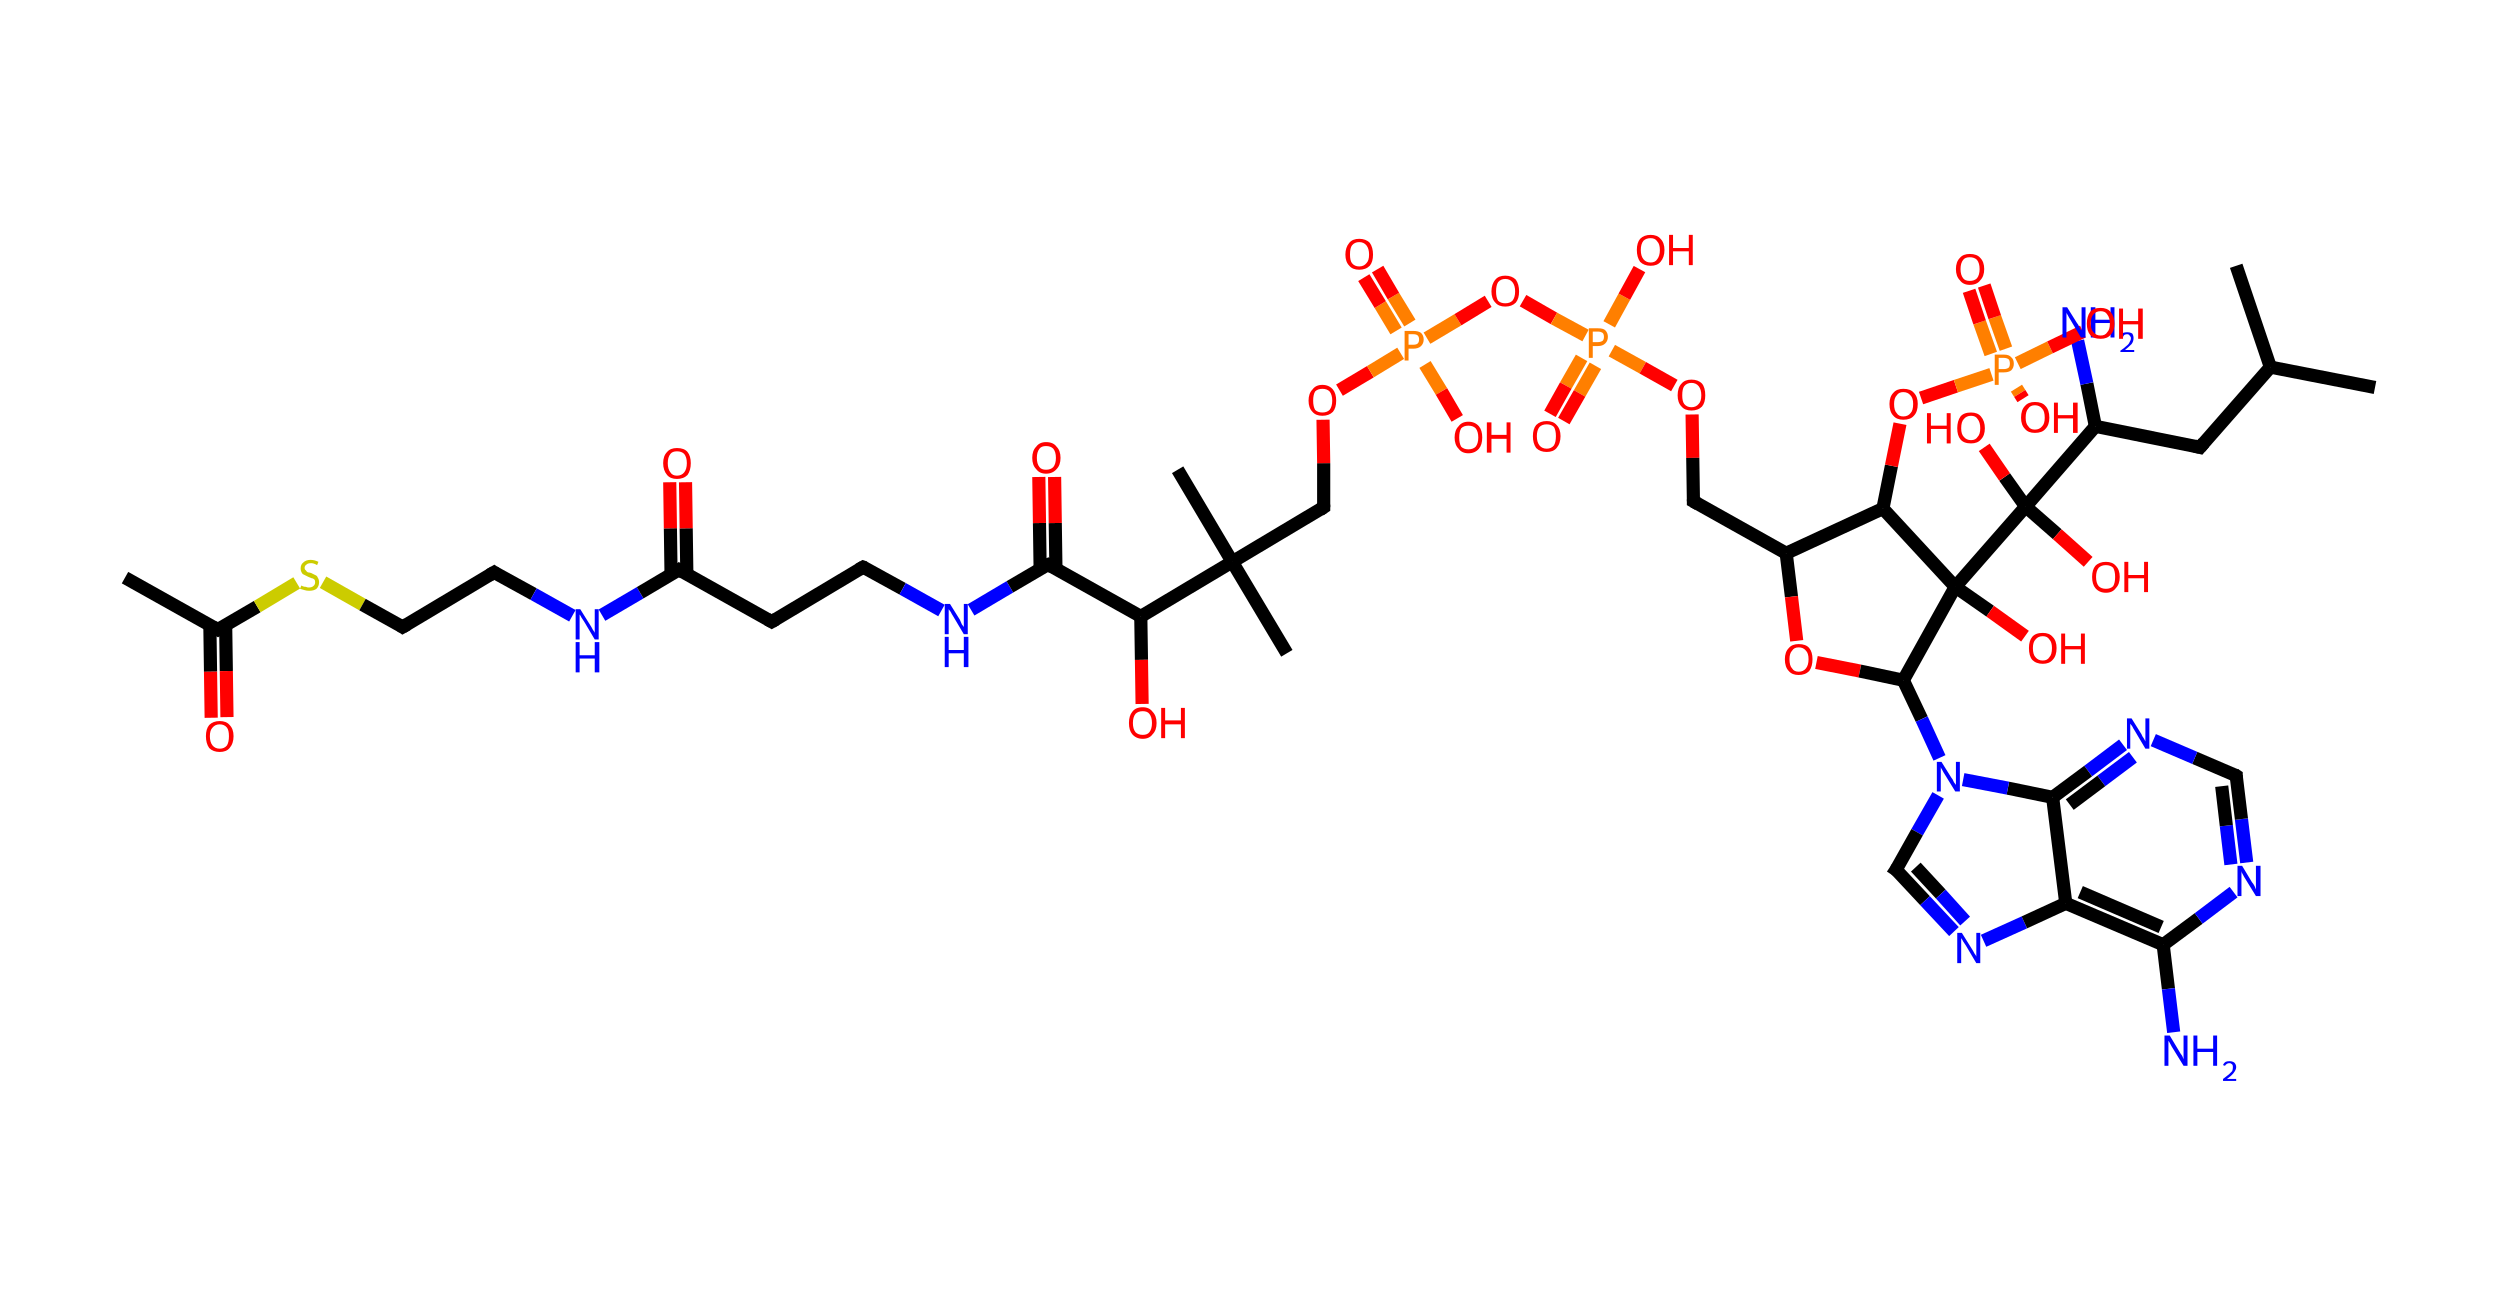 <?xml version='1.0' encoding='ASCII' standalone='yes'?>
<svg xmlns="http://www.w3.org/2000/svg" xmlns:rdkit="http://www.rdkit.org/xml" xmlns:xlink="http://www.w3.org/1999/xlink" version="1.1" baseProfile="full" xml:space="preserve" width="380px" height="200px" viewBox="0 0 380 200">
<!-- END OF HEADER -->
<rect style="opacity:1.0;fill:#FFFFFF;stroke:none" width="380.0" height="200.0" x="0.0" y="0.0"> </rect>
<path class="bond-0 atom-0 atom-1" d="M 19.0,87.8 L 33.1,95.7" style="fill:none;fill-rule:evenodd;stroke:#000000;stroke-width:2.0px;stroke-linecap:butt;stroke-linejoin:miter;stroke-opacity:1"/>
<path class="bond-1 atom-1 atom-2" d="M 31.9,95.0 L 32.0,102.1" style="fill:none;fill-rule:evenodd;stroke:#000000;stroke-width:2.0px;stroke-linecap:butt;stroke-linejoin:miter;stroke-opacity:1"/>
<path class="bond-1 atom-1 atom-2" d="M 32.0,102.1 L 32.1,109.1" style="fill:none;fill-rule:evenodd;stroke:#FF0000;stroke-width:2.0px;stroke-linecap:butt;stroke-linejoin:miter;stroke-opacity:1"/>
<path class="bond-1 atom-1 atom-2" d="M 34.3,95.0 L 34.4,102.0" style="fill:none;fill-rule:evenodd;stroke:#000000;stroke-width:2.0px;stroke-linecap:butt;stroke-linejoin:miter;stroke-opacity:1"/>
<path class="bond-1 atom-1 atom-2" d="M 34.4,102.0 L 34.5,109.0" style="fill:none;fill-rule:evenodd;stroke:#FF0000;stroke-width:2.0px;stroke-linecap:butt;stroke-linejoin:miter;stroke-opacity:1"/>
<path class="bond-2 atom-1 atom-3" d="M 33.1,95.7 L 39.1,92.2" style="fill:none;fill-rule:evenodd;stroke:#000000;stroke-width:2.0px;stroke-linecap:butt;stroke-linejoin:miter;stroke-opacity:1"/>
<path class="bond-2 atom-1 atom-3" d="M 39.1,92.2 L 45.1,88.6" style="fill:none;fill-rule:evenodd;stroke:#CCCC00;stroke-width:2.0px;stroke-linecap:butt;stroke-linejoin:miter;stroke-opacity:1"/>
<path class="bond-3 atom-3 atom-4" d="M 49.1,88.5 L 55.1,91.9" style="fill:none;fill-rule:evenodd;stroke:#CCCC00;stroke-width:2.0px;stroke-linecap:butt;stroke-linejoin:miter;stroke-opacity:1"/>
<path class="bond-3 atom-3 atom-4" d="M 55.1,91.9 L 61.2,95.3" style="fill:none;fill-rule:evenodd;stroke:#000000;stroke-width:2.0px;stroke-linecap:butt;stroke-linejoin:miter;stroke-opacity:1"/>
<path class="bond-4 atom-4 atom-5" d="M 61.2,95.3 L 75.1,87.0" style="fill:none;fill-rule:evenodd;stroke:#000000;stroke-width:2.0px;stroke-linecap:butt;stroke-linejoin:miter;stroke-opacity:1"/>
<path class="bond-5 atom-5 atom-6" d="M 75.1,87.0 L 81.1,90.3" style="fill:none;fill-rule:evenodd;stroke:#000000;stroke-width:2.0px;stroke-linecap:butt;stroke-linejoin:miter;stroke-opacity:1"/>
<path class="bond-5 atom-5 atom-6" d="M 81.1,90.3 L 87.0,93.6" style="fill:none;fill-rule:evenodd;stroke:#0000FF;stroke-width:2.0px;stroke-linecap:butt;stroke-linejoin:miter;stroke-opacity:1"/>
<path class="bond-6 atom-6 atom-7" d="M 91.5,93.5 L 97.3,90.1" style="fill:none;fill-rule:evenodd;stroke:#0000FF;stroke-width:2.0px;stroke-linecap:butt;stroke-linejoin:miter;stroke-opacity:1"/>
<path class="bond-6 atom-6 atom-7" d="M 97.3,90.1 L 103.2,86.6" style="fill:none;fill-rule:evenodd;stroke:#000000;stroke-width:2.0px;stroke-linecap:butt;stroke-linejoin:miter;stroke-opacity:1"/>
<path class="bond-7 atom-7 atom-8" d="M 104.4,87.3 L 104.3,80.3" style="fill:none;fill-rule:evenodd;stroke:#000000;stroke-width:2.0px;stroke-linecap:butt;stroke-linejoin:miter;stroke-opacity:1"/>
<path class="bond-7 atom-7 atom-8" d="M 104.3,80.3 L 104.2,73.3" style="fill:none;fill-rule:evenodd;stroke:#FF0000;stroke-width:2.0px;stroke-linecap:butt;stroke-linejoin:miter;stroke-opacity:1"/>
<path class="bond-7 atom-7 atom-8" d="M 102.0,87.3 L 101.9,80.3" style="fill:none;fill-rule:evenodd;stroke:#000000;stroke-width:2.0px;stroke-linecap:butt;stroke-linejoin:miter;stroke-opacity:1"/>
<path class="bond-7 atom-7 atom-8" d="M 101.9,80.3 L 101.8,73.3" style="fill:none;fill-rule:evenodd;stroke:#FF0000;stroke-width:2.0px;stroke-linecap:butt;stroke-linejoin:miter;stroke-opacity:1"/>
<path class="bond-8 atom-7 atom-9" d="M 103.2,86.6 L 117.3,94.5" style="fill:none;fill-rule:evenodd;stroke:#000000;stroke-width:2.0px;stroke-linecap:butt;stroke-linejoin:miter;stroke-opacity:1"/>
<path class="bond-9 atom-9 atom-10" d="M 117.3,94.5 L 131.2,86.2" style="fill:none;fill-rule:evenodd;stroke:#000000;stroke-width:2.0px;stroke-linecap:butt;stroke-linejoin:miter;stroke-opacity:1"/>
<path class="bond-10 atom-10 atom-11" d="M 131.2,86.2 L 137.2,89.5" style="fill:none;fill-rule:evenodd;stroke:#000000;stroke-width:2.0px;stroke-linecap:butt;stroke-linejoin:miter;stroke-opacity:1"/>
<path class="bond-10 atom-10 atom-11" d="M 137.2,89.5 L 143.1,92.8" style="fill:none;fill-rule:evenodd;stroke:#0000FF;stroke-width:2.0px;stroke-linecap:butt;stroke-linejoin:miter;stroke-opacity:1"/>
<path class="bond-11 atom-11 atom-12" d="M 147.6,92.7 L 153.5,89.2" style="fill:none;fill-rule:evenodd;stroke:#0000FF;stroke-width:2.0px;stroke-linecap:butt;stroke-linejoin:miter;stroke-opacity:1"/>
<path class="bond-11 atom-11 atom-12" d="M 153.5,89.2 L 159.3,85.8" style="fill:none;fill-rule:evenodd;stroke:#000000;stroke-width:2.0px;stroke-linecap:butt;stroke-linejoin:miter;stroke-opacity:1"/>
<path class="bond-12 atom-12 atom-13" d="M 160.5,86.4 L 160.4,79.5" style="fill:none;fill-rule:evenodd;stroke:#000000;stroke-width:2.0px;stroke-linecap:butt;stroke-linejoin:miter;stroke-opacity:1"/>
<path class="bond-12 atom-12 atom-13" d="M 160.4,79.5 L 160.3,72.5" style="fill:none;fill-rule:evenodd;stroke:#FF0000;stroke-width:2.0px;stroke-linecap:butt;stroke-linejoin:miter;stroke-opacity:1"/>
<path class="bond-12 atom-12 atom-13" d="M 158.1,86.5 L 158.0,79.5" style="fill:none;fill-rule:evenodd;stroke:#000000;stroke-width:2.0px;stroke-linecap:butt;stroke-linejoin:miter;stroke-opacity:1"/>
<path class="bond-12 atom-12 atom-13" d="M 158.0,79.5 L 157.9,72.5" style="fill:none;fill-rule:evenodd;stroke:#FF0000;stroke-width:2.0px;stroke-linecap:butt;stroke-linejoin:miter;stroke-opacity:1"/>
<path class="bond-13 atom-12 atom-14" d="M 159.3,85.8 L 173.4,93.7" style="fill:none;fill-rule:evenodd;stroke:#000000;stroke-width:2.0px;stroke-linecap:butt;stroke-linejoin:miter;stroke-opacity:1"/>
<path class="bond-14 atom-14 atom-15" d="M 173.4,93.7 L 173.5,100.3" style="fill:none;fill-rule:evenodd;stroke:#000000;stroke-width:2.0px;stroke-linecap:butt;stroke-linejoin:miter;stroke-opacity:1"/>
<path class="bond-14 atom-14 atom-15" d="M 173.5,100.3 L 173.6,107.0" style="fill:none;fill-rule:evenodd;stroke:#FF0000;stroke-width:2.0px;stroke-linecap:butt;stroke-linejoin:miter;stroke-opacity:1"/>
<path class="bond-15 atom-14 atom-16" d="M 173.4,93.7 L 187.3,85.4" style="fill:none;fill-rule:evenodd;stroke:#000000;stroke-width:2.0px;stroke-linecap:butt;stroke-linejoin:miter;stroke-opacity:1"/>
<path class="bond-16 atom-16 atom-17" d="M 187.3,85.4 L 179.0,71.4" style="fill:none;fill-rule:evenodd;stroke:#000000;stroke-width:2.0px;stroke-linecap:butt;stroke-linejoin:miter;stroke-opacity:1"/>
<path class="bond-17 atom-16 atom-18" d="M 187.3,85.4 L 195.6,99.3" style="fill:none;fill-rule:evenodd;stroke:#000000;stroke-width:2.0px;stroke-linecap:butt;stroke-linejoin:miter;stroke-opacity:1"/>
<path class="bond-18 atom-16 atom-19" d="M 187.3,85.4 L 201.2,77.1" style="fill:none;fill-rule:evenodd;stroke:#000000;stroke-width:2.0px;stroke-linecap:butt;stroke-linejoin:miter;stroke-opacity:1"/>
<path class="bond-19 atom-19 atom-20" d="M 201.2,77.1 L 201.2,70.4" style="fill:none;fill-rule:evenodd;stroke:#000000;stroke-width:2.0px;stroke-linecap:butt;stroke-linejoin:miter;stroke-opacity:1"/>
<path class="bond-19 atom-19 atom-20" d="M 201.2,70.4 L 201.1,63.8" style="fill:none;fill-rule:evenodd;stroke:#FF0000;stroke-width:2.0px;stroke-linecap:butt;stroke-linejoin:miter;stroke-opacity:1"/>
<path class="bond-20 atom-20 atom-21" d="M 203.6,59.3 L 208.3,56.5" style="fill:none;fill-rule:evenodd;stroke:#FF0000;stroke-width:2.0px;stroke-linecap:butt;stroke-linejoin:miter;stroke-opacity:1"/>
<path class="bond-20 atom-20 atom-21" d="M 208.3,56.5 L 212.9,53.7" style="fill:none;fill-rule:evenodd;stroke:#FF7F00;stroke-width:2.0px;stroke-linecap:butt;stroke-linejoin:miter;stroke-opacity:1"/>
<path class="bond-21 atom-21 atom-22" d="M 214.3,49.1 L 211.8,45.0" style="fill:none;fill-rule:evenodd;stroke:#FF7F00;stroke-width:2.0px;stroke-linecap:butt;stroke-linejoin:miter;stroke-opacity:1"/>
<path class="bond-21 atom-21 atom-22" d="M 211.8,45.0 L 209.4,40.9" style="fill:none;fill-rule:evenodd;stroke:#FF0000;stroke-width:2.0px;stroke-linecap:butt;stroke-linejoin:miter;stroke-opacity:1"/>
<path class="bond-21 atom-21 atom-22" d="M 212.2,50.3 L 209.8,46.3" style="fill:none;fill-rule:evenodd;stroke:#FF7F00;stroke-width:2.0px;stroke-linecap:butt;stroke-linejoin:miter;stroke-opacity:1"/>
<path class="bond-21 atom-21 atom-22" d="M 209.8,46.3 L 207.3,42.2" style="fill:none;fill-rule:evenodd;stroke:#FF0000;stroke-width:2.0px;stroke-linecap:butt;stroke-linejoin:miter;stroke-opacity:1"/>
<path class="bond-22 atom-21 atom-23" d="M 216.6,55.4 L 219.1,59.5" style="fill:none;fill-rule:evenodd;stroke:#FF7F00;stroke-width:2.0px;stroke-linecap:butt;stroke-linejoin:miter;stroke-opacity:1"/>
<path class="bond-22 atom-21 atom-23" d="M 219.1,59.5 L 221.5,63.6" style="fill:none;fill-rule:evenodd;stroke:#FF0000;stroke-width:2.0px;stroke-linecap:butt;stroke-linejoin:miter;stroke-opacity:1"/>
<path class="bond-23 atom-21 atom-24" d="M 216.9,51.4 L 221.6,48.6" style="fill:none;fill-rule:evenodd;stroke:#FF7F00;stroke-width:2.0px;stroke-linecap:butt;stroke-linejoin:miter;stroke-opacity:1"/>
<path class="bond-23 atom-21 atom-24" d="M 221.6,48.6 L 226.2,45.8" style="fill:none;fill-rule:evenodd;stroke:#FF0000;stroke-width:2.0px;stroke-linecap:butt;stroke-linejoin:miter;stroke-opacity:1"/>
<path class="bond-24 atom-24 atom-25" d="M 231.5,45.7 L 236.2,48.4" style="fill:none;fill-rule:evenodd;stroke:#FF0000;stroke-width:2.0px;stroke-linecap:butt;stroke-linejoin:miter;stroke-opacity:1"/>
<path class="bond-24 atom-24 atom-25" d="M 236.2,48.4 L 241.0,51.0" style="fill:none;fill-rule:evenodd;stroke:#FF7F00;stroke-width:2.0px;stroke-linecap:butt;stroke-linejoin:miter;stroke-opacity:1"/>
<path class="bond-25 atom-25 atom-26" d="M 240.4,54.4 L 238.0,58.6" style="fill:none;fill-rule:evenodd;stroke:#FF7F00;stroke-width:2.0px;stroke-linecap:butt;stroke-linejoin:miter;stroke-opacity:1"/>
<path class="bond-25 atom-25 atom-26" d="M 238.0,58.6 L 235.6,62.9" style="fill:none;fill-rule:evenodd;stroke:#FF0000;stroke-width:2.0px;stroke-linecap:butt;stroke-linejoin:miter;stroke-opacity:1"/>
<path class="bond-25 atom-25 atom-26" d="M 242.5,55.6 L 240.1,59.8" style="fill:none;fill-rule:evenodd;stroke:#FF7F00;stroke-width:2.0px;stroke-linecap:butt;stroke-linejoin:miter;stroke-opacity:1"/>
<path class="bond-25 atom-25 atom-26" d="M 240.1,59.8 L 237.7,64.0" style="fill:none;fill-rule:evenodd;stroke:#FF0000;stroke-width:2.0px;stroke-linecap:butt;stroke-linejoin:miter;stroke-opacity:1"/>
<path class="bond-26 atom-25 atom-27" d="M 244.6,49.3 L 246.9,45.1" style="fill:none;fill-rule:evenodd;stroke:#FF7F00;stroke-width:2.0px;stroke-linecap:butt;stroke-linejoin:miter;stroke-opacity:1"/>
<path class="bond-26 atom-25 atom-27" d="M 246.9,45.1 L 249.2,40.9" style="fill:none;fill-rule:evenodd;stroke:#FF0000;stroke-width:2.0px;stroke-linecap:butt;stroke-linejoin:miter;stroke-opacity:1"/>
<path class="bond-27 atom-25 atom-28" d="M 245.0,53.3 L 249.7,55.9" style="fill:none;fill-rule:evenodd;stroke:#FF7F00;stroke-width:2.0px;stroke-linecap:butt;stroke-linejoin:miter;stroke-opacity:1"/>
<path class="bond-27 atom-25 atom-28" d="M 249.7,55.9 L 254.5,58.6" style="fill:none;fill-rule:evenodd;stroke:#FF0000;stroke-width:2.0px;stroke-linecap:butt;stroke-linejoin:miter;stroke-opacity:1"/>
<path class="bond-28 atom-28 atom-29" d="M 257.2,63.0 L 257.3,69.6" style="fill:none;fill-rule:evenodd;stroke:#FF0000;stroke-width:2.0px;stroke-linecap:butt;stroke-linejoin:miter;stroke-opacity:1"/>
<path class="bond-28 atom-28 atom-29" d="M 257.3,69.6 L 257.4,76.2" style="fill:none;fill-rule:evenodd;stroke:#000000;stroke-width:2.0px;stroke-linecap:butt;stroke-linejoin:miter;stroke-opacity:1"/>
<path class="bond-29 atom-29 atom-30" d="M 257.4,76.2 L 271.5,84.1" style="fill:none;fill-rule:evenodd;stroke:#000000;stroke-width:2.0px;stroke-linecap:butt;stroke-linejoin:miter;stroke-opacity:1"/>
<path class="bond-30 atom-30 atom-31" d="M 271.5,84.1 L 272.3,90.7" style="fill:none;fill-rule:evenodd;stroke:#000000;stroke-width:2.0px;stroke-linecap:butt;stroke-linejoin:miter;stroke-opacity:1"/>
<path class="bond-30 atom-30 atom-31" d="M 272.3,90.7 L 273.1,97.4" style="fill:none;fill-rule:evenodd;stroke:#FF0000;stroke-width:2.0px;stroke-linecap:butt;stroke-linejoin:miter;stroke-opacity:1"/>
<path class="bond-31 atom-31 atom-32" d="M 276.1,100.7 L 282.7,102.0" style="fill:none;fill-rule:evenodd;stroke:#FF0000;stroke-width:2.0px;stroke-linecap:butt;stroke-linejoin:miter;stroke-opacity:1"/>
<path class="bond-31 atom-31 atom-32" d="M 282.7,102.0 L 289.3,103.4" style="fill:none;fill-rule:evenodd;stroke:#000000;stroke-width:2.0px;stroke-linecap:butt;stroke-linejoin:miter;stroke-opacity:1"/>
<path class="bond-32 atom-32 atom-33" d="M 289.3,103.4 L 292.1,109.3" style="fill:none;fill-rule:evenodd;stroke:#000000;stroke-width:2.0px;stroke-linecap:butt;stroke-linejoin:miter;stroke-opacity:1"/>
<path class="bond-32 atom-32 atom-33" d="M 292.1,109.3 L 294.8,115.2" style="fill:none;fill-rule:evenodd;stroke:#0000FF;stroke-width:2.0px;stroke-linecap:butt;stroke-linejoin:miter;stroke-opacity:1"/>
<path class="bond-33 atom-33 atom-34" d="M 294.6,120.9 L 291.4,126.5" style="fill:none;fill-rule:evenodd;stroke:#0000FF;stroke-width:2.0px;stroke-linecap:butt;stroke-linejoin:miter;stroke-opacity:1"/>
<path class="bond-33 atom-33 atom-34" d="M 291.4,126.5 L 288.2,132.2" style="fill:none;fill-rule:evenodd;stroke:#000000;stroke-width:2.0px;stroke-linecap:butt;stroke-linejoin:miter;stroke-opacity:1"/>
<path class="bond-34 atom-34 atom-35" d="M 288.2,132.2 L 292.6,136.9" style="fill:none;fill-rule:evenodd;stroke:#000000;stroke-width:2.0px;stroke-linecap:butt;stroke-linejoin:miter;stroke-opacity:1"/>
<path class="bond-34 atom-34 atom-35" d="M 292.6,136.9 L 297.0,141.6" style="fill:none;fill-rule:evenodd;stroke:#0000FF;stroke-width:2.0px;stroke-linecap:butt;stroke-linejoin:miter;stroke-opacity:1"/>
<path class="bond-34 atom-34 atom-35" d="M 291.2,131.8 L 295.0,135.9" style="fill:none;fill-rule:evenodd;stroke:#000000;stroke-width:2.0px;stroke-linecap:butt;stroke-linejoin:miter;stroke-opacity:1"/>
<path class="bond-34 atom-34 atom-35" d="M 295.0,135.9 L 298.7,140.0" style="fill:none;fill-rule:evenodd;stroke:#0000FF;stroke-width:2.0px;stroke-linecap:butt;stroke-linejoin:miter;stroke-opacity:1"/>
<path class="bond-35 atom-35 atom-36" d="M 301.5,143.0 L 307.7,140.2" style="fill:none;fill-rule:evenodd;stroke:#0000FF;stroke-width:2.0px;stroke-linecap:butt;stroke-linejoin:miter;stroke-opacity:1"/>
<path class="bond-35 atom-35 atom-36" d="M 307.7,140.2 L 314.0,137.3" style="fill:none;fill-rule:evenodd;stroke:#000000;stroke-width:2.0px;stroke-linecap:butt;stroke-linejoin:miter;stroke-opacity:1"/>
<path class="bond-36 atom-36 atom-37" d="M 314.0,137.3 L 328.8,143.6" style="fill:none;fill-rule:evenodd;stroke:#000000;stroke-width:2.0px;stroke-linecap:butt;stroke-linejoin:miter;stroke-opacity:1"/>
<path class="bond-36 atom-36 atom-37" d="M 316.2,135.6 L 328.5,140.9" style="fill:none;fill-rule:evenodd;stroke:#000000;stroke-width:2.0px;stroke-linecap:butt;stroke-linejoin:miter;stroke-opacity:1"/>
<path class="bond-37 atom-37 atom-38" d="M 328.8,143.6 L 329.6,150.3" style="fill:none;fill-rule:evenodd;stroke:#000000;stroke-width:2.0px;stroke-linecap:butt;stroke-linejoin:miter;stroke-opacity:1"/>
<path class="bond-37 atom-37 atom-38" d="M 329.6,150.3 L 330.4,156.9" style="fill:none;fill-rule:evenodd;stroke:#0000FF;stroke-width:2.0px;stroke-linecap:butt;stroke-linejoin:miter;stroke-opacity:1"/>
<path class="bond-38 atom-37 atom-39" d="M 328.8,143.6 L 334.2,139.6" style="fill:none;fill-rule:evenodd;stroke:#000000;stroke-width:2.0px;stroke-linecap:butt;stroke-linejoin:miter;stroke-opacity:1"/>
<path class="bond-38 atom-37 atom-39" d="M 334.2,139.6 L 339.5,135.6" style="fill:none;fill-rule:evenodd;stroke:#0000FF;stroke-width:2.0px;stroke-linecap:butt;stroke-linejoin:miter;stroke-opacity:1"/>
<path class="bond-39 atom-39 atom-40" d="M 341.5,131.1 L 340.7,124.5" style="fill:none;fill-rule:evenodd;stroke:#0000FF;stroke-width:2.0px;stroke-linecap:butt;stroke-linejoin:miter;stroke-opacity:1"/>
<path class="bond-39 atom-39 atom-40" d="M 340.7,124.5 L 339.9,117.9" style="fill:none;fill-rule:evenodd;stroke:#000000;stroke-width:2.0px;stroke-linecap:butt;stroke-linejoin:miter;stroke-opacity:1"/>
<path class="bond-39 atom-39 atom-40" d="M 339.1,131.4 L 338.4,125.5" style="fill:none;fill-rule:evenodd;stroke:#0000FF;stroke-width:2.0px;stroke-linecap:butt;stroke-linejoin:miter;stroke-opacity:1"/>
<path class="bond-39 atom-39 atom-40" d="M 338.4,125.5 L 337.7,119.5" style="fill:none;fill-rule:evenodd;stroke:#000000;stroke-width:2.0px;stroke-linecap:butt;stroke-linejoin:miter;stroke-opacity:1"/>
<path class="bond-40 atom-40 atom-41" d="M 339.9,117.9 L 333.6,115.2" style="fill:none;fill-rule:evenodd;stroke:#000000;stroke-width:2.0px;stroke-linecap:butt;stroke-linejoin:miter;stroke-opacity:1"/>
<path class="bond-40 atom-40 atom-41" d="M 333.6,115.2 L 327.3,112.5" style="fill:none;fill-rule:evenodd;stroke:#0000FF;stroke-width:2.0px;stroke-linecap:butt;stroke-linejoin:miter;stroke-opacity:1"/>
<path class="bond-41 atom-41 atom-42" d="M 322.7,113.2 L 317.4,117.2" style="fill:none;fill-rule:evenodd;stroke:#0000FF;stroke-width:2.0px;stroke-linecap:butt;stroke-linejoin:miter;stroke-opacity:1"/>
<path class="bond-41 atom-41 atom-42" d="M 317.4,117.2 L 312.0,121.2" style="fill:none;fill-rule:evenodd;stroke:#000000;stroke-width:2.0px;stroke-linecap:butt;stroke-linejoin:miter;stroke-opacity:1"/>
<path class="bond-41 atom-41 atom-42" d="M 324.2,115.1 L 319.4,118.7" style="fill:none;fill-rule:evenodd;stroke:#0000FF;stroke-width:2.0px;stroke-linecap:butt;stroke-linejoin:miter;stroke-opacity:1"/>
<path class="bond-41 atom-41 atom-42" d="M 319.4,118.7 L 314.6,122.3" style="fill:none;fill-rule:evenodd;stroke:#000000;stroke-width:2.0px;stroke-linecap:butt;stroke-linejoin:miter;stroke-opacity:1"/>
<path class="bond-42 atom-32 atom-43" d="M 289.3,103.4 L 297.2,89.2" style="fill:none;fill-rule:evenodd;stroke:#000000;stroke-width:2.0px;stroke-linecap:butt;stroke-linejoin:miter;stroke-opacity:1"/>
<path class="bond-43 atom-43 atom-44" d="M 297.2,89.2 L 302.5,92.9" style="fill:none;fill-rule:evenodd;stroke:#000000;stroke-width:2.0px;stroke-linecap:butt;stroke-linejoin:miter;stroke-opacity:1"/>
<path class="bond-43 atom-43 atom-44" d="M 302.5,92.9 L 307.8,96.7" style="fill:none;fill-rule:evenodd;stroke:#FF0000;stroke-width:2.0px;stroke-linecap:butt;stroke-linejoin:miter;stroke-opacity:1"/>
<path class="bond-44 atom-43 atom-45" d="M 297.2,89.2 L 307.9,77.0" style="fill:none;fill-rule:evenodd;stroke:#000000;stroke-width:2.0px;stroke-linecap:butt;stroke-linejoin:miter;stroke-opacity:1"/>
<path class="bond-45 atom-45 atom-46" d="M 307.9,77.0 L 304.7,72.5" style="fill:none;fill-rule:evenodd;stroke:#000000;stroke-width:2.0px;stroke-linecap:butt;stroke-linejoin:miter;stroke-opacity:1"/>
<path class="bond-45 atom-45 atom-46" d="M 304.7,72.5 L 301.6,68.0" style="fill:none;fill-rule:evenodd;stroke:#FF0000;stroke-width:2.0px;stroke-linecap:butt;stroke-linejoin:miter;stroke-opacity:1"/>
<path class="bond-46 atom-45 atom-47" d="M 307.9,77.0 L 312.7,81.2" style="fill:none;fill-rule:evenodd;stroke:#000000;stroke-width:2.0px;stroke-linecap:butt;stroke-linejoin:miter;stroke-opacity:1"/>
<path class="bond-46 atom-45 atom-47" d="M 312.7,81.2 L 317.4,85.4" style="fill:none;fill-rule:evenodd;stroke:#FF0000;stroke-width:2.0px;stroke-linecap:butt;stroke-linejoin:miter;stroke-opacity:1"/>
<path class="bond-47 atom-45 atom-48" d="M 307.9,77.0 L 318.5,64.8" style="fill:none;fill-rule:evenodd;stroke:#000000;stroke-width:2.0px;stroke-linecap:butt;stroke-linejoin:miter;stroke-opacity:1"/>
<path class="bond-48 atom-48 atom-49" d="M 318.5,64.8 L 317.2,58.3" style="fill:none;fill-rule:evenodd;stroke:#000000;stroke-width:2.0px;stroke-linecap:butt;stroke-linejoin:miter;stroke-opacity:1"/>
<path class="bond-48 atom-48 atom-49" d="M 317.2,58.3 L 315.8,51.8" style="fill:none;fill-rule:evenodd;stroke:#0000FF;stroke-width:2.0px;stroke-linecap:butt;stroke-linejoin:miter;stroke-opacity:1"/>
<path class="bond-49 atom-48 atom-50" d="M 318.5,64.8 L 334.4,68.0" style="fill:none;fill-rule:evenodd;stroke:#000000;stroke-width:2.0px;stroke-linecap:butt;stroke-linejoin:miter;stroke-opacity:1"/>
<path class="bond-50 atom-50 atom-51" d="M 334.4,68.0 L 345.1,55.8" style="fill:none;fill-rule:evenodd;stroke:#000000;stroke-width:2.0px;stroke-linecap:butt;stroke-linejoin:miter;stroke-opacity:1"/>
<path class="bond-51 atom-51 atom-52" d="M 345.1,55.8 L 361.0,58.9" style="fill:none;fill-rule:evenodd;stroke:#000000;stroke-width:2.0px;stroke-linecap:butt;stroke-linejoin:miter;stroke-opacity:1"/>
<path class="bond-52 atom-51 atom-53" d="M 345.1,55.8 L 339.9,40.4" style="fill:none;fill-rule:evenodd;stroke:#000000;stroke-width:2.0px;stroke-linecap:butt;stroke-linejoin:miter;stroke-opacity:1"/>
<path class="bond-53 atom-43 atom-54" d="M 297.2,89.2 L 286.2,77.3" style="fill:none;fill-rule:evenodd;stroke:#000000;stroke-width:2.0px;stroke-linecap:butt;stroke-linejoin:miter;stroke-opacity:1"/>
<path class="bond-54 atom-54 atom-55" d="M 286.2,77.3 L 287.5,70.8" style="fill:none;fill-rule:evenodd;stroke:#000000;stroke-width:2.0px;stroke-linecap:butt;stroke-linejoin:miter;stroke-opacity:1"/>
<path class="bond-54 atom-54 atom-55" d="M 287.5,70.8 L 288.8,64.4" style="fill:none;fill-rule:evenodd;stroke:#FF0000;stroke-width:2.0px;stroke-linecap:butt;stroke-linejoin:miter;stroke-opacity:1"/>
<path class="bond-55 atom-55 atom-56" d="M 292.0,60.5 L 297.3,58.7" style="fill:none;fill-rule:evenodd;stroke:#FF0000;stroke-width:2.0px;stroke-linecap:butt;stroke-linejoin:miter;stroke-opacity:1"/>
<path class="bond-55 atom-55 atom-56" d="M 297.3,58.7 L 302.7,56.9" style="fill:none;fill-rule:evenodd;stroke:#FF7F00;stroke-width:2.0px;stroke-linecap:butt;stroke-linejoin:miter;stroke-opacity:1"/>
<path class="bond-56 atom-56 atom-57" d="M 304.9,53.0 L 303.2,48.2" style="fill:none;fill-rule:evenodd;stroke:#FF7F00;stroke-width:2.0px;stroke-linecap:butt;stroke-linejoin:miter;stroke-opacity:1"/>
<path class="bond-56 atom-56 atom-57" d="M 303.2,48.2 L 301.6,43.4" style="fill:none;fill-rule:evenodd;stroke:#FF0000;stroke-width:2.0px;stroke-linecap:butt;stroke-linejoin:miter;stroke-opacity:1"/>
<path class="bond-56 atom-56 atom-57" d="M 302.6,53.8 L 300.9,49.0" style="fill:none;fill-rule:evenodd;stroke:#FF7F00;stroke-width:2.0px;stroke-linecap:butt;stroke-linejoin:miter;stroke-opacity:1"/>
<path class="bond-56 atom-56 atom-57" d="M 300.9,49.0 L 299.3,44.2" style="fill:none;fill-rule:evenodd;stroke:#FF0000;stroke-width:2.0px;stroke-linecap:butt;stroke-linejoin:miter;stroke-opacity:1"/>
<path class="bond-57 atom-56 atom-58" d="M 306.5,59.0 L 307.0,59.8" style="fill:none;fill-rule:evenodd;stroke:#FF7F00;stroke-width:2.0px;stroke-linecap:butt;stroke-linejoin:miter;stroke-opacity:1"/>
<path class="bond-57 atom-56 atom-58" d="M 307.0,59.8 L 307.5,60.6" style="fill:none;fill-rule:evenodd;stroke:#FF0000;stroke-width:2.0px;stroke-linecap:butt;stroke-linejoin:miter;stroke-opacity:1"/>
<path class="bond-58 atom-56 atom-59" d="M 306.7,55.2 L 311.6,52.8" style="fill:none;fill-rule:evenodd;stroke:#FF7F00;stroke-width:2.0px;stroke-linecap:butt;stroke-linejoin:miter;stroke-opacity:1"/>
<path class="bond-58 atom-56 atom-59" d="M 311.6,52.8 L 316.6,50.4" style="fill:none;fill-rule:evenodd;stroke:#FF0000;stroke-width:2.0px;stroke-linecap:butt;stroke-linejoin:miter;stroke-opacity:1"/>
<path class="bond-59 atom-54 atom-30" d="M 286.2,77.3 L 271.5,84.1" style="fill:none;fill-rule:evenodd;stroke:#000000;stroke-width:2.0px;stroke-linecap:butt;stroke-linejoin:miter;stroke-opacity:1"/>
<path class="bond-60 atom-42 atom-33" d="M 312.0,121.2 L 305.2,119.8" style="fill:none;fill-rule:evenodd;stroke:#000000;stroke-width:2.0px;stroke-linecap:butt;stroke-linejoin:miter;stroke-opacity:1"/>
<path class="bond-60 atom-42 atom-33" d="M 305.2,119.8 L 298.4,118.5" style="fill:none;fill-rule:evenodd;stroke:#0000FF;stroke-width:2.0px;stroke-linecap:butt;stroke-linejoin:miter;stroke-opacity:1"/>
<path class="bond-61 atom-42 atom-36" d="M 312.0,121.2 L 314.0,137.3" style="fill:none;fill-rule:evenodd;stroke:#000000;stroke-width:2.0px;stroke-linecap:butt;stroke-linejoin:miter;stroke-opacity:1"/>
<path d="M 32.4,95.3 L 33.1,95.7 L 33.4,95.5" style="fill:none;stroke:#000000;stroke-width:2.0px;stroke-linecap:butt;stroke-linejoin:miter;stroke-opacity:1;"/>
<path d="M 60.9,95.1 L 61.2,95.3 L 61.9,94.9" style="fill:none;stroke:#000000;stroke-width:2.0px;stroke-linecap:butt;stroke-linejoin:miter;stroke-opacity:1;"/>
<path d="M 74.4,87.4 L 75.1,87.0 L 75.4,87.2" style="fill:none;stroke:#000000;stroke-width:2.0px;stroke-linecap:butt;stroke-linejoin:miter;stroke-opacity:1;"/>
<path d="M 102.9,86.8 L 103.2,86.6 L 103.9,87.0" style="fill:none;stroke:#000000;stroke-width:2.0px;stroke-linecap:butt;stroke-linejoin:miter;stroke-opacity:1;"/>
<path d="M 116.6,94.1 L 117.3,94.5 L 118.0,94.1" style="fill:none;stroke:#000000;stroke-width:2.0px;stroke-linecap:butt;stroke-linejoin:miter;stroke-opacity:1;"/>
<path d="M 130.5,86.6 L 131.2,86.2 L 131.5,86.3" style="fill:none;stroke:#000000;stroke-width:2.0px;stroke-linecap:butt;stroke-linejoin:miter;stroke-opacity:1;"/>
<path d="M 159.0,85.9 L 159.3,85.8 L 160.0,86.2" style="fill:none;stroke:#000000;stroke-width:2.0px;stroke-linecap:butt;stroke-linejoin:miter;stroke-opacity:1;"/>
<path d="M 200.6,77.5 L 201.2,77.1 L 201.2,76.7" style="fill:none;stroke:#000000;stroke-width:2.0px;stroke-linecap:butt;stroke-linejoin:miter;stroke-opacity:1;"/>
<path d="M 257.4,75.9 L 257.4,76.2 L 258.1,76.6" style="fill:none;stroke:#000000;stroke-width:2.0px;stroke-linecap:butt;stroke-linejoin:miter;stroke-opacity:1;"/>
<path d="M 288.4,131.9 L 288.2,132.2 L 288.5,132.4" style="fill:none;stroke:#000000;stroke-width:2.0px;stroke-linecap:butt;stroke-linejoin:miter;stroke-opacity:1;"/>
<path d="M 339.9,118.2 L 339.9,117.9 L 339.6,117.7" style="fill:none;stroke:#000000;stroke-width:2.0px;stroke-linecap:butt;stroke-linejoin:miter;stroke-opacity:1;"/>
<path d="M 333.6,67.8 L 334.4,68.0 L 335.0,67.3" style="fill:none;stroke:#000000;stroke-width:2.0px;stroke-linecap:butt;stroke-linejoin:miter;stroke-opacity:1;"/>
<path class="atom-2" d="M 31.3 111.9 Q 31.3 110.8, 31.8 110.2 Q 32.4 109.6, 33.4 109.6 Q 34.4 109.6, 34.9 110.2 Q 35.5 110.8, 35.5 111.9 Q 35.5 113.0, 34.9 113.7 Q 34.4 114.3, 33.4 114.3 Q 32.4 114.3, 31.8 113.7 Q 31.3 113.0, 31.3 111.9 M 33.4 113.8 Q 34.1 113.8, 34.5 113.3 Q 34.8 112.8, 34.8 111.9 Q 34.8 111.0, 34.5 110.6 Q 34.1 110.1, 33.4 110.1 Q 32.7 110.1, 32.3 110.6 Q 31.9 111.0, 31.9 111.9 Q 31.9 112.8, 32.3 113.3 Q 32.7 113.8, 33.4 113.8 " fill="#FF0000"/>
<path class="atom-3" d="M 45.8 89.0 Q 45.8 89.0, 46.0 89.1 Q 46.2 89.2, 46.5 89.2 Q 46.7 89.3, 46.9 89.3 Q 47.4 89.3, 47.6 89.1 Q 47.9 88.9, 47.9 88.5 Q 47.9 88.2, 47.8 88.1 Q 47.6 87.9, 47.4 87.9 Q 47.2 87.8, 46.9 87.7 Q 46.5 87.5, 46.3 87.4 Q 46.0 87.3, 45.9 87.1 Q 45.7 86.8, 45.7 86.4 Q 45.7 85.8, 46.1 85.5 Q 46.5 85.1, 47.2 85.1 Q 47.8 85.1, 48.4 85.4 L 48.2 85.9 Q 47.7 85.6, 47.3 85.6 Q 46.8 85.6, 46.6 85.8 Q 46.3 86.0, 46.3 86.3 Q 46.3 86.6, 46.5 86.7 Q 46.6 86.9, 46.8 87.0 Q 47.0 87.0, 47.3 87.1 Q 47.7 87.3, 47.9 87.4 Q 48.2 87.5, 48.3 87.8 Q 48.5 88.1, 48.5 88.5 Q 48.5 89.1, 48.1 89.5 Q 47.7 89.8, 47.0 89.8 Q 46.6 89.8, 46.3 89.7 Q 45.9 89.6, 45.6 89.5 L 45.8 89.0 " fill="#CCCC00"/>
<path class="atom-6" d="M 88.2 92.6 L 89.7 95.0 Q 89.9 95.3, 90.1 95.7 Q 90.4 96.1, 90.4 96.2 L 90.4 92.6 L 91.0 92.6 L 91.0 97.2 L 90.4 97.2 L 88.8 94.5 Q 88.6 94.2, 88.4 93.9 Q 88.2 93.5, 88.1 93.4 L 88.1 97.2 L 87.5 97.2 L 87.5 92.6 L 88.2 92.6 " fill="#0000FF"/>
<path class="atom-6" d="M 87.5 97.6 L 88.1 97.6 L 88.1 99.6 L 90.4 99.6 L 90.4 97.6 L 91.1 97.6 L 91.1 102.2 L 90.4 102.2 L 90.4 100.1 L 88.1 100.1 L 88.1 102.2 L 87.5 102.2 L 87.5 97.6 " fill="#0000FF"/>
<path class="atom-8" d="M 100.8 70.4 Q 100.8 69.3, 101.4 68.7 Q 101.9 68.1, 102.9 68.1 Q 104.0 68.1, 104.5 68.7 Q 105.0 69.3, 105.0 70.4 Q 105.0 71.5, 104.5 72.2 Q 103.9 72.8, 102.9 72.8 Q 101.9 72.8, 101.4 72.2 Q 100.8 71.5, 100.8 70.4 M 102.9 72.3 Q 103.6 72.3, 104.0 71.8 Q 104.4 71.3, 104.4 70.4 Q 104.4 69.5, 104.0 69.0 Q 103.6 68.6, 102.9 68.6 Q 102.2 68.6, 101.9 69.0 Q 101.5 69.5, 101.5 70.4 Q 101.5 71.3, 101.9 71.8 Q 102.2 72.3, 102.9 72.3 " fill="#FF0000"/>
<path class="atom-11" d="M 144.4 91.8 L 145.9 94.2 Q 146.0 94.4, 146.2 94.9 Q 146.5 95.3, 146.5 95.3 L 146.5 91.8 L 147.1 91.8 L 147.1 96.4 L 146.5 96.4 L 144.9 93.7 Q 144.7 93.4, 144.5 93.0 Q 144.3 92.7, 144.2 92.6 L 144.2 96.4 L 143.6 96.4 L 143.6 91.8 L 144.4 91.8 " fill="#0000FF"/>
<path class="atom-11" d="M 143.6 96.8 L 144.2 96.8 L 144.2 98.8 L 146.5 98.8 L 146.5 96.8 L 147.2 96.8 L 147.2 101.4 L 146.5 101.4 L 146.5 99.3 L 144.2 99.3 L 144.2 101.4 L 143.6 101.4 L 143.6 96.8 " fill="#0000FF"/>
<path class="atom-13" d="M 156.9 69.6 Q 156.9 68.5, 157.5 67.9 Q 158.0 67.2, 159.0 67.2 Q 160.1 67.2, 160.6 67.9 Q 161.2 68.5, 161.2 69.6 Q 161.2 70.7, 160.6 71.3 Q 160.0 72.0, 159.0 72.0 Q 158.0 72.0, 157.5 71.3 Q 156.9 70.7, 156.9 69.6 M 159.0 71.4 Q 159.7 71.4, 160.1 71.0 Q 160.5 70.5, 160.5 69.6 Q 160.5 68.7, 160.1 68.2 Q 159.7 67.8, 159.0 67.8 Q 158.3 67.8, 158.0 68.2 Q 157.6 68.7, 157.6 69.6 Q 157.6 70.5, 158.0 71.0 Q 158.3 71.4, 159.0 71.4 " fill="#FF0000"/>
<path class="atom-15" d="M 171.6 109.9 Q 171.6 108.8, 172.1 108.2 Q 172.6 107.5, 173.7 107.5 Q 174.7 107.5, 175.2 108.2 Q 175.8 108.8, 175.8 109.9 Q 175.8 111.0, 175.2 111.6 Q 174.7 112.3, 173.7 112.3 Q 172.7 112.3, 172.1 111.6 Q 171.6 111.0, 171.6 109.9 M 173.7 111.7 Q 174.4 111.7, 174.7 111.3 Q 175.1 110.8, 175.1 109.9 Q 175.1 109.0, 174.7 108.5 Q 174.4 108.1, 173.7 108.1 Q 173.0 108.1, 172.6 108.5 Q 172.2 109.0, 172.2 109.9 Q 172.2 110.8, 172.6 111.3 Q 173.0 111.7, 173.7 111.7 " fill="#FF0000"/>
<path class="atom-15" d="M 176.5 107.6 L 177.1 107.6 L 177.1 109.5 L 179.5 109.5 L 179.5 107.6 L 180.1 107.6 L 180.1 112.2 L 179.5 112.2 L 179.5 110.1 L 177.1 110.1 L 177.1 112.2 L 176.5 112.2 L 176.5 107.6 " fill="#FF0000"/>
<path class="atom-20" d="M 198.9 60.9 Q 198.9 59.8, 199.5 59.2 Q 200.0 58.5, 201.0 58.5 Q 202.0 58.5, 202.6 59.2 Q 203.1 59.8, 203.1 60.9 Q 203.1 62.0, 202.6 62.6 Q 202.0 63.2, 201.0 63.2 Q 200.0 63.2, 199.5 62.6 Q 198.9 62.0, 198.9 60.9 M 201.0 62.7 Q 201.7 62.7, 202.1 62.3 Q 202.5 61.8, 202.5 60.9 Q 202.5 60.0, 202.1 59.5 Q 201.7 59.1, 201.0 59.1 Q 200.3 59.1, 199.9 59.5 Q 199.6 60.0, 199.6 60.9 Q 199.6 61.8, 199.9 62.3 Q 200.3 62.7, 201.0 62.7 " fill="#FF0000"/>
<path class="atom-21" d="M 214.8 50.3 Q 215.6 50.3, 216.0 50.6 Q 216.4 51.0, 216.4 51.6 Q 216.4 52.2, 216.0 52.6 Q 215.6 53.0, 214.8 53.0 L 214.1 53.0 L 214.1 54.8 L 213.5 54.8 L 213.5 50.3 L 214.8 50.3 M 214.8 52.4 Q 215.3 52.4, 215.5 52.2 Q 215.7 52.0, 215.7 51.6 Q 215.7 51.2, 215.5 51.0 Q 215.3 50.8, 214.8 50.8 L 214.1 50.8 L 214.1 52.4 L 214.8 52.4 " fill="#FF7F00"/>
<path class="atom-22" d="M 204.5 38.7 Q 204.5 37.6, 205.1 36.9 Q 205.6 36.3, 206.6 36.3 Q 207.6 36.3, 208.2 36.9 Q 208.7 37.6, 208.7 38.7 Q 208.7 39.8, 208.2 40.4 Q 207.6 41.0, 206.6 41.0 Q 205.6 41.0, 205.1 40.4 Q 204.5 39.8, 204.5 38.7 M 206.6 40.5 Q 207.3 40.5, 207.7 40.0 Q 208.1 39.6, 208.1 38.7 Q 208.1 37.8, 207.7 37.3 Q 207.3 36.8, 206.6 36.8 Q 205.9 36.8, 205.5 37.3 Q 205.2 37.7, 205.2 38.7 Q 205.2 39.6, 205.5 40.0 Q 205.9 40.5, 206.6 40.5 " fill="#FF0000"/>
<path class="atom-23" d="M 221.1 66.5 Q 221.1 65.4, 221.7 64.8 Q 222.2 64.1, 223.2 64.1 Q 224.2 64.1, 224.8 64.8 Q 225.3 65.4, 225.3 66.5 Q 225.3 67.6, 224.8 68.2 Q 224.2 68.9, 223.2 68.9 Q 222.2 68.9, 221.7 68.2 Q 221.1 67.6, 221.1 66.5 M 223.2 68.3 Q 223.9 68.3, 224.3 67.9 Q 224.7 67.4, 224.7 66.5 Q 224.7 65.6, 224.3 65.1 Q 223.9 64.7, 223.2 64.7 Q 222.5 64.7, 222.1 65.1 Q 221.8 65.6, 221.8 66.5 Q 221.8 67.4, 222.1 67.9 Q 222.5 68.3, 223.2 68.3 " fill="#FF0000"/>
<path class="atom-23" d="M 226.0 64.2 L 226.7 64.2 L 226.7 66.1 L 229.0 66.1 L 229.0 64.2 L 229.6 64.2 L 229.6 68.8 L 229.0 68.8 L 229.0 66.7 L 226.7 66.7 L 226.7 68.8 L 226.0 68.8 L 226.0 64.2 " fill="#FF0000"/>
<path class="atom-24" d="M 226.7 44.3 Q 226.7 43.2, 227.3 42.5 Q 227.8 41.9, 228.8 41.9 Q 229.8 41.9, 230.4 42.5 Q 230.9 43.2, 230.9 44.3 Q 230.9 45.4, 230.4 46.0 Q 229.8 46.6, 228.8 46.6 Q 227.8 46.6, 227.3 46.0 Q 226.7 45.4, 226.7 44.3 M 228.8 46.1 Q 229.5 46.1, 229.9 45.7 Q 230.3 45.2, 230.3 44.3 Q 230.3 43.4, 229.9 42.9 Q 229.5 42.4, 228.8 42.4 Q 228.1 42.4, 227.7 42.9 Q 227.4 43.4, 227.4 44.3 Q 227.4 45.2, 227.7 45.7 Q 228.1 46.1, 228.8 46.1 " fill="#FF0000"/>
<path class="atom-25" d="M 242.9 49.9 Q 243.7 49.9, 244.0 50.2 Q 244.4 50.6, 244.4 51.2 Q 244.4 51.8, 244.0 52.2 Q 243.6 52.6, 242.9 52.6 L 242.1 52.6 L 242.1 54.4 L 241.5 54.4 L 241.5 49.9 L 242.9 49.9 M 242.9 52.0 Q 243.3 52.0, 243.6 51.8 Q 243.8 51.6, 243.8 51.2 Q 243.8 50.8, 243.6 50.6 Q 243.3 50.4, 242.9 50.4 L 242.1 50.4 L 242.1 52.0 L 242.9 52.0 " fill="#FF7F00"/>
<path class="atom-26" d="M 233.0 66.3 Q 233.0 65.2, 233.5 64.6 Q 234.1 64.0, 235.1 64.0 Q 236.1 64.0, 236.6 64.6 Q 237.2 65.2, 237.2 66.3 Q 237.2 67.4, 236.6 68.1 Q 236.1 68.7, 235.1 68.7 Q 234.1 68.7, 233.5 68.1 Q 233.0 67.4, 233.0 66.3 M 235.1 68.2 Q 235.8 68.2, 236.2 67.7 Q 236.5 67.2, 236.5 66.3 Q 236.5 65.4, 236.2 64.9 Q 235.8 64.5, 235.1 64.5 Q 234.4 64.5, 234.0 64.9 Q 233.6 65.4, 233.6 66.3 Q 233.6 67.2, 234.0 67.7 Q 234.4 68.2, 235.1 68.2 " fill="#FF0000"/>
<path class="atom-27" d="M 248.8 38.0 Q 248.8 36.9, 249.3 36.3 Q 249.9 35.7, 250.9 35.7 Q 251.9 35.7, 252.4 36.3 Q 253.0 36.9, 253.0 38.0 Q 253.0 39.1, 252.4 39.8 Q 251.9 40.4, 250.9 40.4 Q 249.9 40.4, 249.3 39.8 Q 248.8 39.1, 248.8 38.0 M 250.9 39.9 Q 251.6 39.9, 251.9 39.4 Q 252.3 38.9, 252.3 38.0 Q 252.3 37.1, 251.9 36.7 Q 251.6 36.2, 250.9 36.2 Q 250.2 36.2, 249.8 36.6 Q 249.4 37.1, 249.4 38.0 Q 249.4 38.9, 249.8 39.4 Q 250.2 39.9, 250.9 39.9 " fill="#FF0000"/>
<path class="atom-27" d="M 253.7 35.7 L 254.3 35.7 L 254.3 37.7 L 256.7 37.7 L 256.7 35.7 L 257.3 35.7 L 257.3 40.3 L 256.7 40.3 L 256.7 38.2 L 254.3 38.2 L 254.3 40.3 L 253.7 40.3 L 253.7 35.7 " fill="#FF0000"/>
<path class="atom-28" d="M 255.0 60.1 Q 255.0 58.9, 255.6 58.3 Q 256.1 57.7, 257.1 57.7 Q 258.1 57.7, 258.7 58.3 Q 259.2 58.9, 259.2 60.1 Q 259.2 61.2, 258.7 61.8 Q 258.1 62.4, 257.1 62.4 Q 256.1 62.4, 255.6 61.8 Q 255.0 61.2, 255.0 60.1 M 257.1 61.9 Q 257.8 61.9, 258.2 61.4 Q 258.6 61.0, 258.6 60.1 Q 258.6 59.2, 258.2 58.7 Q 257.8 58.2, 257.1 58.2 Q 256.4 58.2, 256.0 58.7 Q 255.7 59.1, 255.7 60.1 Q 255.7 61.0, 256.0 61.4 Q 256.4 61.9, 257.1 61.9 " fill="#FF0000"/>
<path class="atom-31" d="M 271.3 100.2 Q 271.3 99.1, 271.9 98.5 Q 272.4 97.9, 273.4 97.9 Q 274.5 97.9, 275.0 98.5 Q 275.5 99.1, 275.5 100.2 Q 275.5 101.3, 275.0 102.0 Q 274.4 102.6, 273.4 102.6 Q 272.4 102.6, 271.9 102.0 Q 271.3 101.4, 271.3 100.2 M 273.4 102.1 Q 274.1 102.1, 274.5 101.6 Q 274.9 101.1, 274.9 100.2 Q 274.9 99.3, 274.5 98.9 Q 274.1 98.4, 273.4 98.4 Q 272.7 98.4, 272.4 98.9 Q 272.0 99.3, 272.0 100.2 Q 272.0 101.2, 272.4 101.6 Q 272.7 102.1, 273.4 102.1 " fill="#FF0000"/>
<path class="atom-33" d="M 295.1 115.8 L 296.6 118.2 Q 296.8 118.4, 297.0 118.9 Q 297.3 119.3, 297.3 119.3 L 297.3 115.8 L 297.9 115.8 L 297.9 120.3 L 297.2 120.3 L 295.6 117.7 Q 295.4 117.4, 295.2 117.0 Q 295.0 116.7, 295.0 116.6 L 295.0 120.3 L 294.4 120.3 L 294.4 115.8 L 295.1 115.8 " fill="#0000FF"/>
<path class="atom-35" d="M 298.2 141.8 L 299.7 144.2 Q 299.9 144.5, 300.1 144.9 Q 300.4 145.3, 300.4 145.4 L 300.4 141.8 L 301.0 141.8 L 301.0 146.4 L 300.4 146.4 L 298.8 143.7 Q 298.6 143.4, 298.4 143.1 Q 298.2 142.7, 298.1 142.6 L 298.1 146.4 L 297.5 146.4 L 297.5 141.8 L 298.2 141.8 " fill="#0000FF"/>
<path class="atom-38" d="M 329.8 157.4 L 331.3 159.9 Q 331.4 160.1, 331.7 160.5 Q 331.9 161.0, 331.9 161.0 L 331.9 157.4 L 332.5 157.4 L 332.5 162.0 L 331.9 162.0 L 330.3 159.4 Q 330.1 159.1, 329.9 158.7 Q 329.7 158.3, 329.6 158.2 L 329.6 162.0 L 329.0 162.0 L 329.0 157.4 L 329.8 157.4 " fill="#0000FF"/>
<path class="atom-38" d="M 333.4 157.4 L 334.0 157.4 L 334.0 159.4 L 336.4 159.4 L 336.4 157.4 L 337.0 157.4 L 337.0 162.0 L 336.4 162.0 L 336.4 159.9 L 334.0 159.9 L 334.0 162.0 L 333.4 162.0 L 333.4 157.4 " fill="#0000FF"/>
<path class="atom-38" d="M 337.9 161.9 Q 338.0 161.6, 338.3 161.4 Q 338.5 161.3, 338.9 161.3 Q 339.3 161.3, 339.6 161.5 Q 339.9 161.8, 339.9 162.2 Q 339.9 162.6, 339.5 163.1 Q 339.2 163.5, 338.5 164.0 L 339.9 164.0 L 339.9 164.3 L 337.9 164.3 L 337.9 164.0 Q 338.4 163.6, 338.8 163.3 Q 339.1 163.0, 339.3 162.8 Q 339.4 162.5, 339.4 162.2 Q 339.4 161.9, 339.3 161.8 Q 339.1 161.6, 338.9 161.6 Q 338.6 161.6, 338.5 161.7 Q 338.3 161.8, 338.2 162.0 L 337.9 161.9 " fill="#0000FF"/>
<path class="atom-39" d="M 340.8 131.6 L 342.3 134.1 Q 342.5 134.3, 342.7 134.7 Q 342.9 135.2, 342.9 135.2 L 342.9 131.6 L 343.6 131.6 L 343.6 136.2 L 342.9 136.2 L 341.3 133.6 Q 341.1 133.3, 340.9 132.9 Q 340.7 132.6, 340.7 132.4 L 340.7 136.2 L 340.1 136.2 L 340.1 131.6 L 340.8 131.6 " fill="#0000FF"/>
<path class="atom-41" d="M 324.0 109.2 L 325.5 111.6 Q 325.6 111.9, 325.9 112.3 Q 326.1 112.7, 326.1 112.7 L 326.1 109.2 L 326.7 109.2 L 326.7 113.8 L 326.1 113.8 L 324.5 111.1 Q 324.3 110.8, 324.1 110.4 Q 323.9 110.1, 323.8 110.0 L 323.8 113.8 L 323.3 113.8 L 323.3 109.2 L 324.0 109.2 " fill="#0000FF"/>
<path class="atom-44" d="M 308.4 98.5 Q 308.4 97.4, 308.9 96.8 Q 309.4 96.2, 310.5 96.2 Q 311.5 96.2, 312.0 96.8 Q 312.6 97.4, 312.6 98.5 Q 312.6 99.7, 312.0 100.3 Q 311.5 100.9, 310.5 100.9 Q 309.5 100.9, 308.9 100.3 Q 308.4 99.7, 308.4 98.5 M 310.5 100.4 Q 311.2 100.4, 311.5 99.9 Q 311.9 99.5, 311.9 98.5 Q 311.9 97.6, 311.5 97.2 Q 311.2 96.7, 310.5 96.7 Q 309.8 96.7, 309.4 97.2 Q 309.0 97.6, 309.0 98.5 Q 309.0 99.5, 309.4 99.9 Q 309.8 100.4, 310.5 100.4 " fill="#FF0000"/>
<path class="atom-44" d="M 313.3 96.3 L 313.9 96.3 L 313.9 98.2 L 316.3 98.2 L 316.3 96.3 L 316.9 96.3 L 316.9 100.9 L 316.3 100.9 L 316.3 98.7 L 313.9 98.7 L 313.9 100.9 L 313.3 100.9 L 313.3 96.3 " fill="#FF0000"/>
<path class="atom-46" d="M 292.9 62.8 L 293.5 62.8 L 293.5 64.7 L 295.9 64.7 L 295.9 62.8 L 296.5 62.8 L 296.5 67.4 L 295.9 67.4 L 295.9 65.2 L 293.5 65.2 L 293.5 67.4 L 292.9 67.4 L 292.9 62.8 " fill="#FF0000"/>
<path class="atom-46" d="M 297.5 65.1 Q 297.5 64.0, 298.0 63.3 Q 298.5 62.7, 299.6 62.7 Q 300.6 62.7, 301.1 63.3 Q 301.7 64.0, 301.7 65.1 Q 301.7 66.2, 301.1 66.8 Q 300.6 67.4, 299.6 67.4 Q 298.5 67.4, 298.0 66.8 Q 297.5 66.2, 297.5 65.1 M 299.6 66.9 Q 300.3 66.9, 300.6 66.4 Q 301.0 66.0, 301.0 65.1 Q 301.0 64.2, 300.6 63.7 Q 300.3 63.2, 299.6 63.2 Q 298.9 63.2, 298.5 63.7 Q 298.1 64.1, 298.1 65.1 Q 298.1 66.0, 298.5 66.4 Q 298.9 66.9, 299.6 66.9 " fill="#FF0000"/>
<path class="atom-47" d="M 318.0 87.7 Q 318.0 86.6, 318.5 86.0 Q 319.1 85.4, 320.1 85.4 Q 321.1 85.4, 321.6 86.0 Q 322.2 86.6, 322.2 87.7 Q 322.2 88.8, 321.6 89.4 Q 321.1 90.1, 320.1 90.1 Q 319.1 90.1, 318.5 89.4 Q 318.0 88.8, 318.0 87.7 M 320.1 89.5 Q 320.8 89.5, 321.2 89.1 Q 321.5 88.6, 321.5 87.7 Q 321.5 86.8, 321.2 86.3 Q 320.8 85.9, 320.1 85.9 Q 319.4 85.9, 319.0 86.3 Q 318.6 86.8, 318.6 87.7 Q 318.6 88.6, 319.0 89.1 Q 319.4 89.5, 320.1 89.5 " fill="#FF0000"/>
<path class="atom-47" d="M 322.9 85.4 L 323.5 85.4 L 323.5 87.4 L 325.9 87.4 L 325.9 85.4 L 326.5 85.4 L 326.5 90.0 L 325.9 90.0 L 325.9 87.9 L 323.5 87.9 L 323.5 90.0 L 322.9 90.0 L 322.9 85.4 " fill="#FF0000"/>
<path class="atom-49" d="M 314.2 46.7 L 315.7 49.1 Q 315.9 49.3, 316.1 49.8 Q 316.3 50.2, 316.4 50.2 L 316.4 46.7 L 317.0 46.7 L 317.0 51.3 L 316.3 51.3 L 314.7 48.6 Q 314.5 48.3, 314.3 47.9 Q 314.1 47.6, 314.1 47.5 L 314.1 51.3 L 313.5 51.3 L 313.5 46.7 L 314.2 46.7 " fill="#0000FF"/>
<path class="atom-49" d="M 317.8 46.7 L 318.5 46.7 L 318.5 48.6 L 320.8 48.6 L 320.8 46.7 L 321.4 46.7 L 321.4 51.3 L 320.8 51.3 L 320.8 49.1 L 318.5 49.1 L 318.5 51.3 L 317.8 51.3 L 317.8 46.7 " fill="#0000FF"/>
<path class="atom-49" d="M 322.3 51.1 Q 322.4 50.8, 322.7 50.6 Q 323.0 50.5, 323.3 50.5 Q 323.8 50.5, 324.1 50.7 Q 324.3 51.0, 324.3 51.4 Q 324.3 51.9, 324.0 52.3 Q 323.6 52.7, 323.0 53.2 L 324.4 53.2 L 324.4 53.5 L 322.3 53.5 L 322.3 53.3 Q 322.9 52.9, 323.2 52.6 Q 323.6 52.3, 323.7 52.0 Q 323.9 51.7, 323.9 51.4 Q 323.9 51.2, 323.7 51.0 Q 323.6 50.8, 323.3 50.8 Q 323.1 50.8, 322.9 50.9 Q 322.8 51.0, 322.7 51.2 L 322.3 51.1 " fill="#0000FF"/>
<path class="atom-55" d="M 287.2 61.4 Q 287.2 60.3, 287.8 59.7 Q 288.3 59.1, 289.3 59.1 Q 290.4 59.1, 290.9 59.7 Q 291.5 60.3, 291.5 61.4 Q 291.5 62.6, 290.9 63.2 Q 290.4 63.8, 289.3 63.8 Q 288.3 63.8, 287.8 63.2 Q 287.2 62.6, 287.2 61.4 M 289.3 63.3 Q 290.0 63.3, 290.4 62.8 Q 290.8 62.4, 290.8 61.4 Q 290.8 60.5, 290.4 60.1 Q 290.0 59.6, 289.3 59.6 Q 288.6 59.6, 288.3 60.1 Q 287.9 60.5, 287.9 61.4 Q 287.9 62.4, 288.3 62.8 Q 288.6 63.3, 289.3 63.3 " fill="#FF0000"/>
<path class="atom-56" d="M 304.6 53.9 Q 305.4 53.9, 305.7 54.3 Q 306.1 54.6, 306.1 55.3 Q 306.1 55.9, 305.7 56.3 Q 305.3 56.6, 304.6 56.6 L 303.8 56.6 L 303.8 58.5 L 303.2 58.5 L 303.2 53.9 L 304.6 53.9 M 304.6 56.1 Q 305.0 56.1, 305.3 55.9 Q 305.5 55.7, 305.5 55.3 Q 305.5 54.8, 305.3 54.6 Q 305.0 54.4, 304.6 54.4 L 303.8 54.4 L 303.8 56.1 L 304.6 56.1 " fill="#FF7F00"/>
<path class="atom-57" d="M 297.3 40.9 Q 297.3 39.8, 297.9 39.2 Q 298.4 38.6, 299.4 38.6 Q 300.5 38.6, 301.0 39.2 Q 301.6 39.8, 301.6 40.9 Q 301.6 42.0, 301.0 42.6 Q 300.5 43.3, 299.4 43.3 Q 298.4 43.3, 297.9 42.6 Q 297.3 42.0, 297.3 40.9 M 299.4 42.7 Q 300.1 42.7, 300.5 42.3 Q 300.9 41.8, 300.9 40.9 Q 300.9 40.0, 300.5 39.5 Q 300.1 39.1, 299.4 39.1 Q 298.7 39.1, 298.4 39.5 Q 298.0 40.0, 298.0 40.9 Q 298.0 41.8, 298.4 42.3 Q 298.7 42.7, 299.4 42.7 " fill="#FF0000"/>
<path class="atom-58" d="M 307.2 63.5 Q 307.2 62.3, 307.8 61.7 Q 308.3 61.1, 309.3 61.1 Q 310.4 61.1, 310.9 61.7 Q 311.5 62.3, 311.5 63.5 Q 311.5 64.6, 310.9 65.2 Q 310.4 65.8, 309.3 65.8 Q 308.3 65.8, 307.8 65.2 Q 307.2 64.6, 307.2 63.5 M 309.3 65.3 Q 310.0 65.3, 310.4 64.8 Q 310.8 64.4, 310.8 63.5 Q 310.8 62.5, 310.4 62.1 Q 310.0 61.6, 309.3 61.6 Q 308.6 61.6, 308.3 62.1 Q 307.9 62.5, 307.9 63.5 Q 307.9 64.4, 308.3 64.8 Q 308.6 65.3, 309.3 65.3 " fill="#FF0000"/>
<path class="atom-58" d="M 312.2 61.2 L 312.8 61.2 L 312.8 63.1 L 315.1 63.1 L 315.1 61.2 L 315.8 61.2 L 315.8 65.8 L 315.1 65.8 L 315.1 63.6 L 312.8 63.6 L 312.8 65.8 L 312.2 65.8 L 312.2 61.2 " fill="#FF0000"/>
<path class="atom-59" d="M 317.2 49.2 Q 317.2 48.1, 317.7 47.4 Q 318.2 46.8, 319.3 46.8 Q 320.3 46.8, 320.8 47.4 Q 321.4 48.1, 321.4 49.2 Q 321.4 50.3, 320.8 50.9 Q 320.3 51.5, 319.3 51.5 Q 318.2 51.5, 317.7 50.9 Q 317.2 50.3, 317.2 49.2 M 319.3 51.0 Q 320.0 51.0, 320.3 50.5 Q 320.7 50.1, 320.7 49.2 Q 320.7 48.3, 320.3 47.8 Q 320.0 47.3, 319.3 47.3 Q 318.6 47.3, 318.2 47.8 Q 317.8 48.2, 317.8 49.2 Q 317.8 50.1, 318.2 50.5 Q 318.6 51.0, 319.3 51.0 " fill="#FF0000"/>
<path class="atom-59" d="M 322.1 46.9 L 322.7 46.9 L 322.7 48.8 L 325.0 48.8 L 325.0 46.9 L 325.7 46.9 L 325.7 51.5 L 325.0 51.5 L 325.0 49.3 L 322.7 49.3 L 322.7 51.5 L 322.1 51.5 L 322.1 46.9 " fill="#FF0000"/>
</svg>
